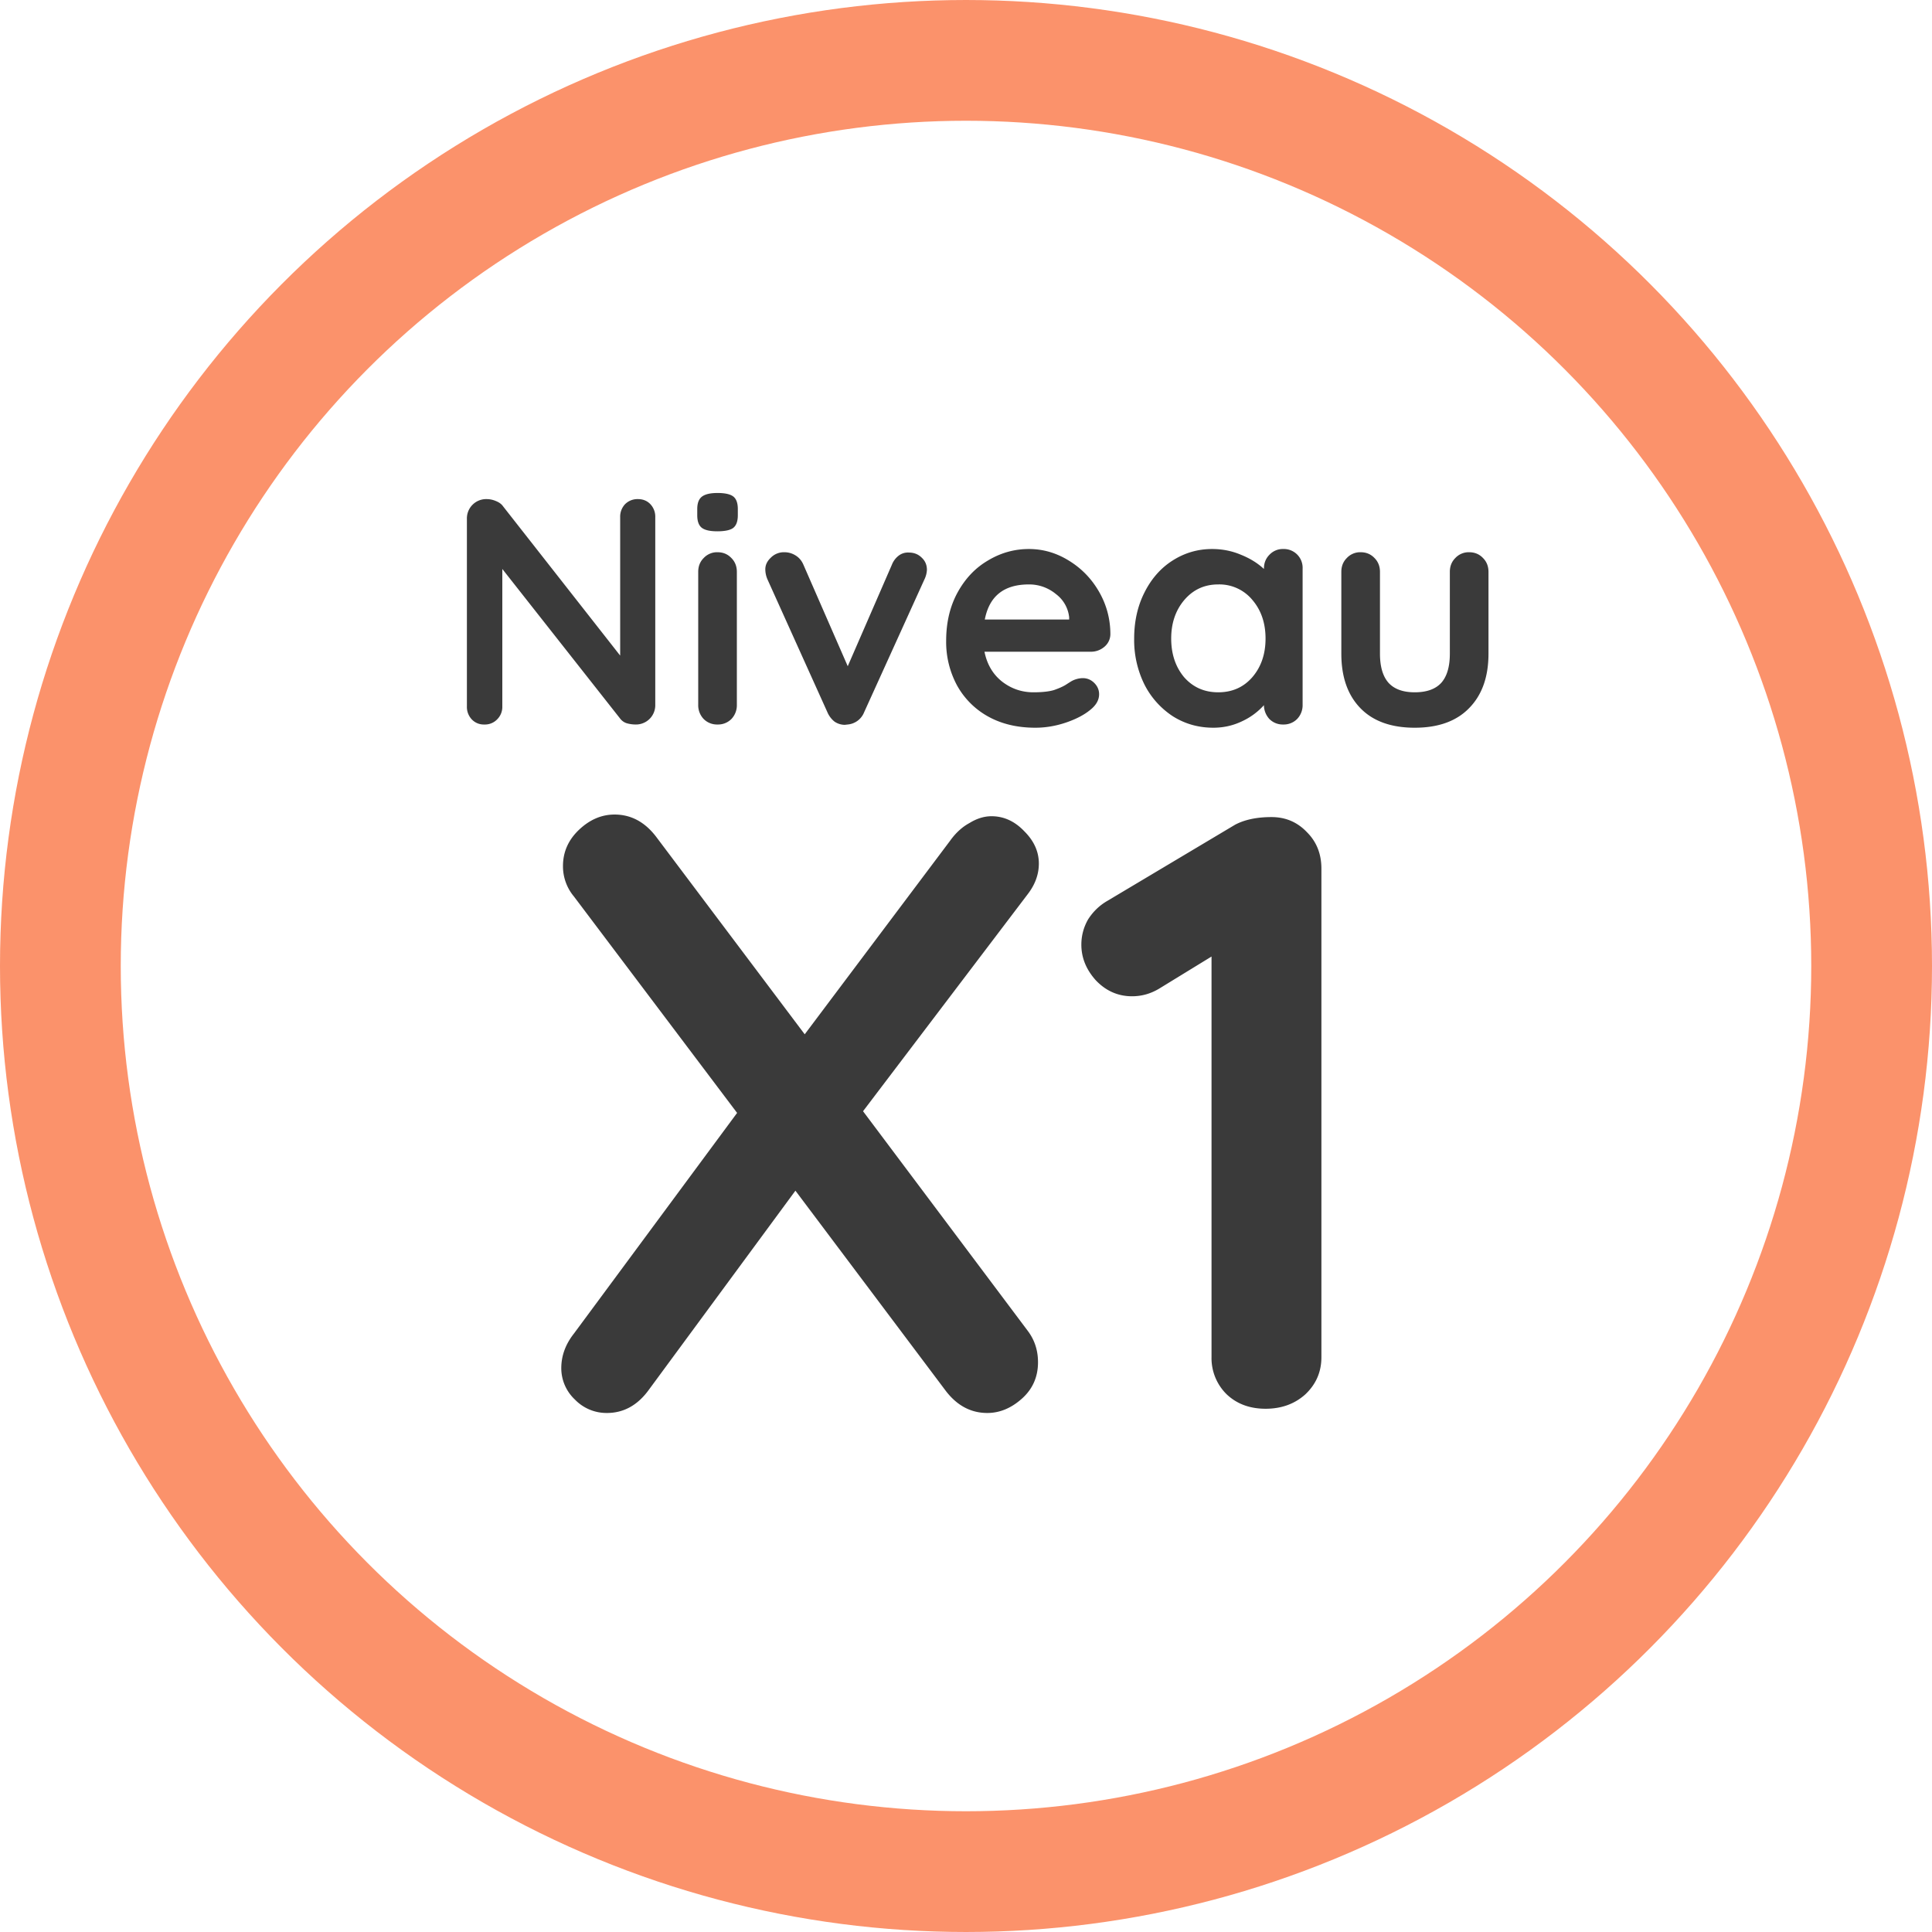 <svg width="48" height="48" fill="none" xmlns="http://www.w3.org/2000/svg"><path d="M15.848 12.4c.128 0 .232.043.312.128a.45.45 0 01.12.32v4.664a.479.479 0 01-.488.488.813.813 0 01-.224-.032.334.334 0 01-.152-.104l-2.936-3.728v3.416a.434.434 0 01-.128.32.418.418 0 01-.32.128.408.408 0 01-.312-.128.45.45 0 01-.12-.32v-4.664a.479.479 0 01.488-.488c.08 0 .157.016.232.048.08.032.139.075.176.128l2.912 3.712v-3.44a.45.45 0 01.12-.32.434.434 0 01.32-.128zm2.459 5.112a.493.493 0 01-.136.352.466.466 0 01-.344.136.466.466 0 01-.344-.136.493.493 0 01-.136-.352v-3.304c0-.139.045-.253.136-.344a.453.453 0 01.344-.144c.138 0 .253.048.344.144.09.09.136.205.136.344v3.304zm-.488-4.312c-.181 0-.31-.03-.384-.088-.075-.059-.112-.163-.112-.312v-.152c0-.15.04-.253.12-.312.08-.059.208-.088.384-.088.186 0 .317.03.392.088.075.059.112.163.112.312v.152c0 .155-.04.261-.12.32-.075.053-.205.08-.392.08zm4.762.528c.128 0 .235.043.32.128.086.08.128.181.128.304a.62.62 0 01-.064.24l-1.496 3.296a.485.485 0 01-.408.304l-.072.008a.454.454 0 01-.256-.08.598.598 0 01-.176-.232L19.07 14.4a.635.635 0 01-.056-.256c0-.107.046-.203.136-.288a.456.456 0 01.336-.136c.102 0 .195.027.28.08.086.053.15.128.192.224l1.104 2.528 1.096-2.52a.528.528 0 01.176-.232.378.378 0 01.248-.072zm5.006 2.032a.411.411 0 01-.152.312.509.509 0 01-.336.12h-2.64c.064.315.21.563.44.744.229.176.488.264.776.264.218 0 .389-.019.512-.056.122-.043.218-.085.288-.128.074-.048.125-.08.152-.096a.61.61 0 01.272-.072c.112 0 .208.04.288.12.08.08.12.173.12.28 0 .144-.075.275-.224.392-.15.123-.35.227-.6.312-.251.085-.504.128-.76.128-.448 0-.84-.093-1.176-.28a1.969 1.969 0 01-.768-.768 2.273 2.273 0 01-.272-1.112c0-.459.096-.861.288-1.208.192-.347.445-.61.76-.792.314-.187.65-.28 1.008-.28.352 0 .682.096.992.288.314.192.565.45.752.776.186.325.28.677.28 1.056zm-2.024-1.24c-.62 0-.984.29-1.096.872h2.096v-.056a.827.827 0 00-.328-.576 1.038 1.038 0 00-.672-.24zm6.32-.88a.466.466 0 01.48.488v3.384a.493.493 0 01-.137.352.466.466 0 01-.344.136.466.466 0 01-.344-.136.513.513 0 01-.136-.344 1.676 1.676 0 01-.544.4c-.224.107-.46.16-.712.16-.368 0-.7-.093-1-.28a2.051 2.051 0 01-.712-.792 2.491 2.491 0 01-.256-1.144c0-.427.086-.808.256-1.144.171-.341.403-.605.696-.792.3-.192.627-.288.984-.288.256 0 .496.048.72.144.224.09.414.208.568.352v-.008c0-.139.046-.253.136-.344a.453.453 0 01.344-.144zm-1.617 3.56c.347 0 .63-.125.848-.376.22-.256.328-.576.328-.96s-.109-.704-.328-.96a1.063 1.063 0 00-.848-.384c-.34 0-.62.128-.84.384-.218.256-.328.576-.328.96s.107.704.32.96c.22.25.502.376.848.376zm6.235-3.48c.138 0 .253.048.344.144.09.09.136.205.136.344v2.032c0 .576-.16 1.027-.48 1.352-.315.325-.766.488-1.352.488-.587 0-1.038-.163-1.352-.488-.315-.325-.472-.776-.472-1.352v-2.032c0-.139.045-.253.136-.344a.453.453 0 01.344-.144c.138 0 .253.048.344.144.09.09.136.205.136.344v2.032c0 .325.072.568.216.728.144.155.36.232.648.232.293 0 .512-.077.656-.232.144-.16.216-.403.216-.728v-2.032c0-.139.045-.253.136-.344a.453.453 0 01.344-.144z" fill="#3A3A3A"/><circle cx="24" cy="24" r="22.5" stroke="#FB926B" stroke-width="3"/><path d="M25.537 33.068c.168.224.252.483.252.777 0 .364-.133.665-.399.903s-.553.357-.861.357c-.406 0-.749-.182-1.029-.546l-3.738-4.977-3.633 4.935c-.28.392-.63.588-1.05.588a1.09 1.09 0 01-.798-.336 1.067 1.067 0 01-.336-.777c0-.308.105-.595.315-.861l4.053-5.481-4.053-5.376a1.168 1.168 0 01-.273-.756c0-.35.133-.651.399-.903s.56-.378.882-.378c.406 0 .749.182 1.029.546l3.696 4.914 3.612-4.809c.14-.196.301-.343.483-.441.182-.112.364-.168.546-.168.308 0 .581.126.819.378.238.238.357.504.357.798 0 .266-.091.518-.273.756l-4.095 5.397 4.095 5.46zM31.591 20.3c.35 0 .644.126.882.378.238.238.357.539.357.903v12.138c0 .364-.133.672-.4.924-.265.238-.594.357-.986.357s-.714-.119-.966-.357a1.257 1.257 0 01-.378-.924v-9.954l-1.302.798c-.21.126-.434.189-.672.189-.35 0-.651-.133-.903-.399-.238-.266-.357-.56-.357-.882 0-.224.056-.434.168-.63.126-.196.287-.35.483-.462l3.17-1.89c.239-.126.54-.189.904-.189z" fill="#3A3A3A"/></svg>
